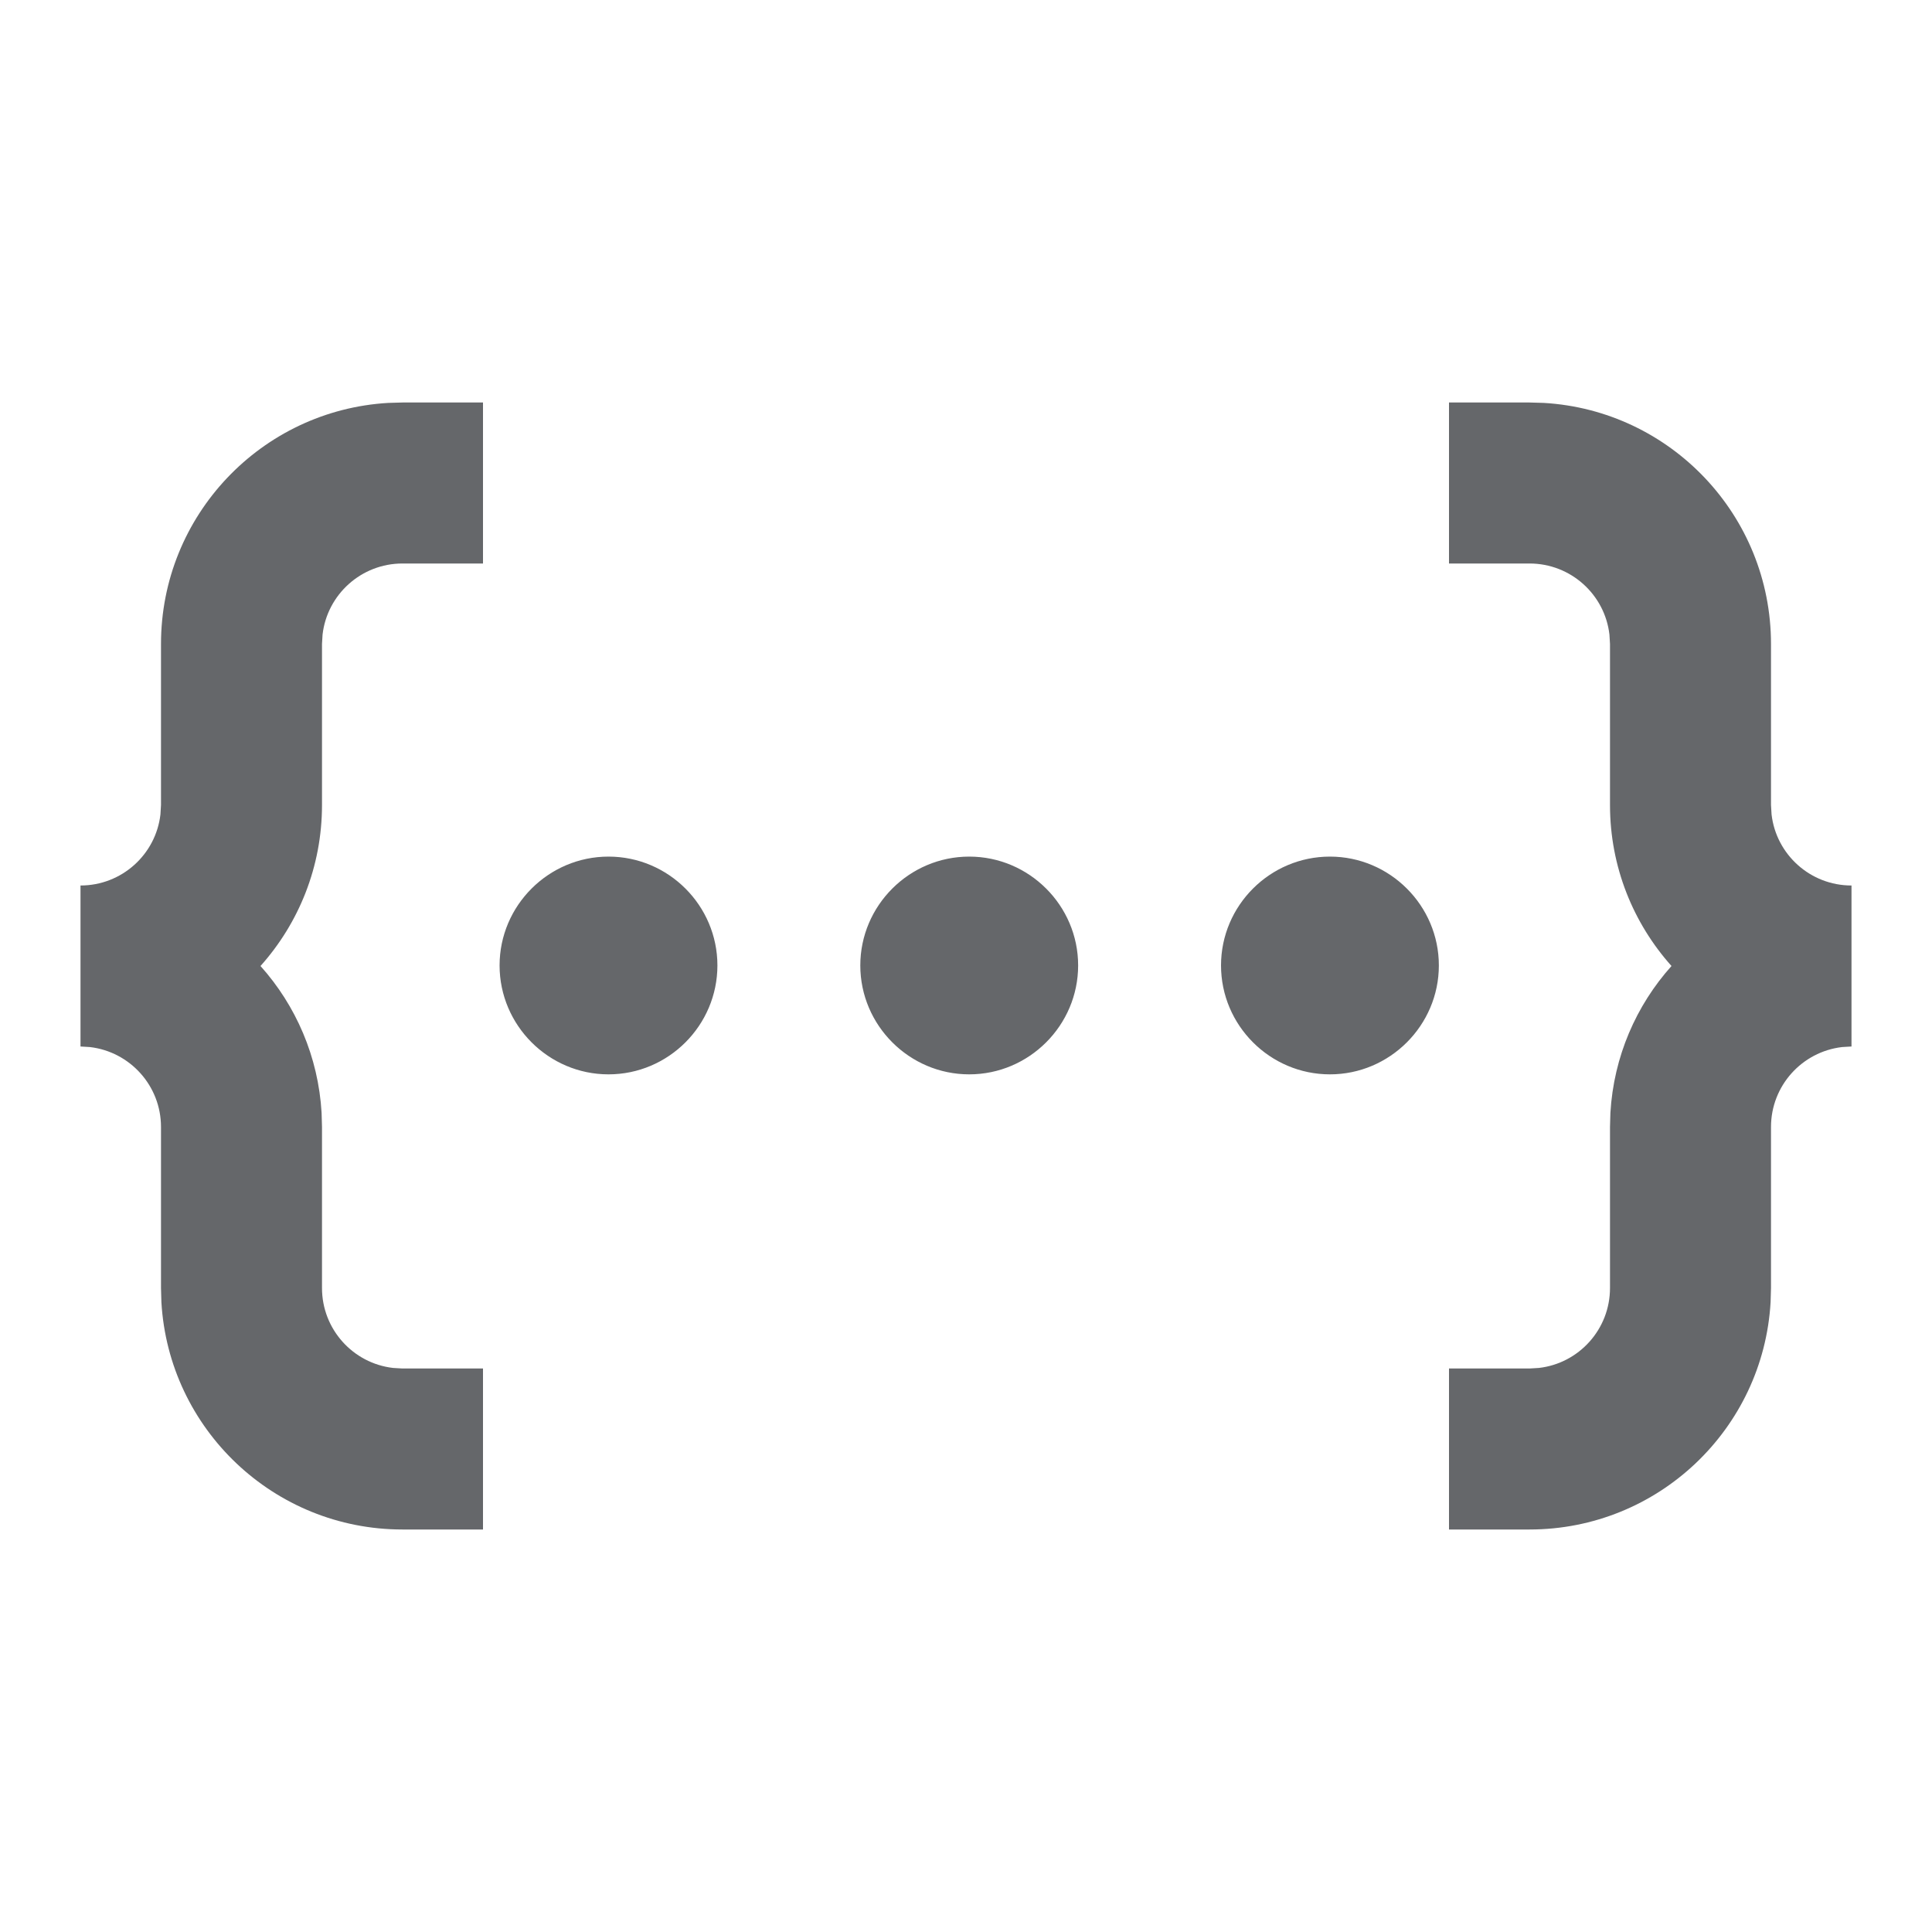 <svg width="24" height="24" viewBox="0 0 24 24" fill="none" xmlns="http://www.w3.org/2000/svg">
<path fill-rule="evenodd" clip-rule="evenodd" d="M6 7V5H5L4.824 5.005C3.249 5.096 2 6.402 2 8V10L1.993 10.117C1.936 10.614 1.513 11 1 11V13L1.117 13.007C1.614 13.065 2 13.487 2 14V16L2.005 16.176C2.096 17.751 3.402 19 5 19H6V17H5L4.883 16.993C4.386 16.936 4 16.513 4 16V14L3.995 13.824C3.954 13.125 3.675 12.49 3.236 12C3.711 11.469 4 10.768 4 10V8L4.007 7.883C4.064 7.386 4.487 7 5 7H6ZM6.206 11.993C6.206 12.737 6.815 13.346 7.559 13.346C8.304 13.346 8.912 12.737 8.912 11.993C8.912 11.249 8.304 10.641 7.559 10.641C6.815 10.641 6.206 11.249 6.206 11.993ZM10.687 11.993C10.687 12.737 11.296 13.346 12.04 13.346C12.784 13.346 13.393 12.737 13.393 11.993C13.393 11.249 12.784 10.641 12.04 10.641C11.296 10.641 10.687 11.249 10.687 11.993ZM16.521 13.346C15.776 13.346 15.168 12.737 15.168 11.993C15.168 11.249 15.776 10.641 16.521 10.641C17.265 10.641 17.874 11.249 17.874 11.993C17.874 12.737 17.265 13.346 16.521 13.346ZM23 11C22.487 11 22.064 10.614 22.007 10.117L22 10V8C22 6.402 20.751 5.096 19.176 5.005L19 5H18V7H19C19.513 7 19.936 7.386 19.993 7.883L20 8V10C20 10.768 20.289 11.469 20.764 12C20.325 12.49 20.046 13.125 20.005 13.824L20 14V16C20 16.513 19.614 16.936 19.117 16.993L19 17H18V19H19C20.598 19 21.904 17.751 21.995 16.176L22 16V14C22 13.487 22.386 13.065 22.883 13.007L23 13V11Z" fill="#65676A"/>
</svg>
